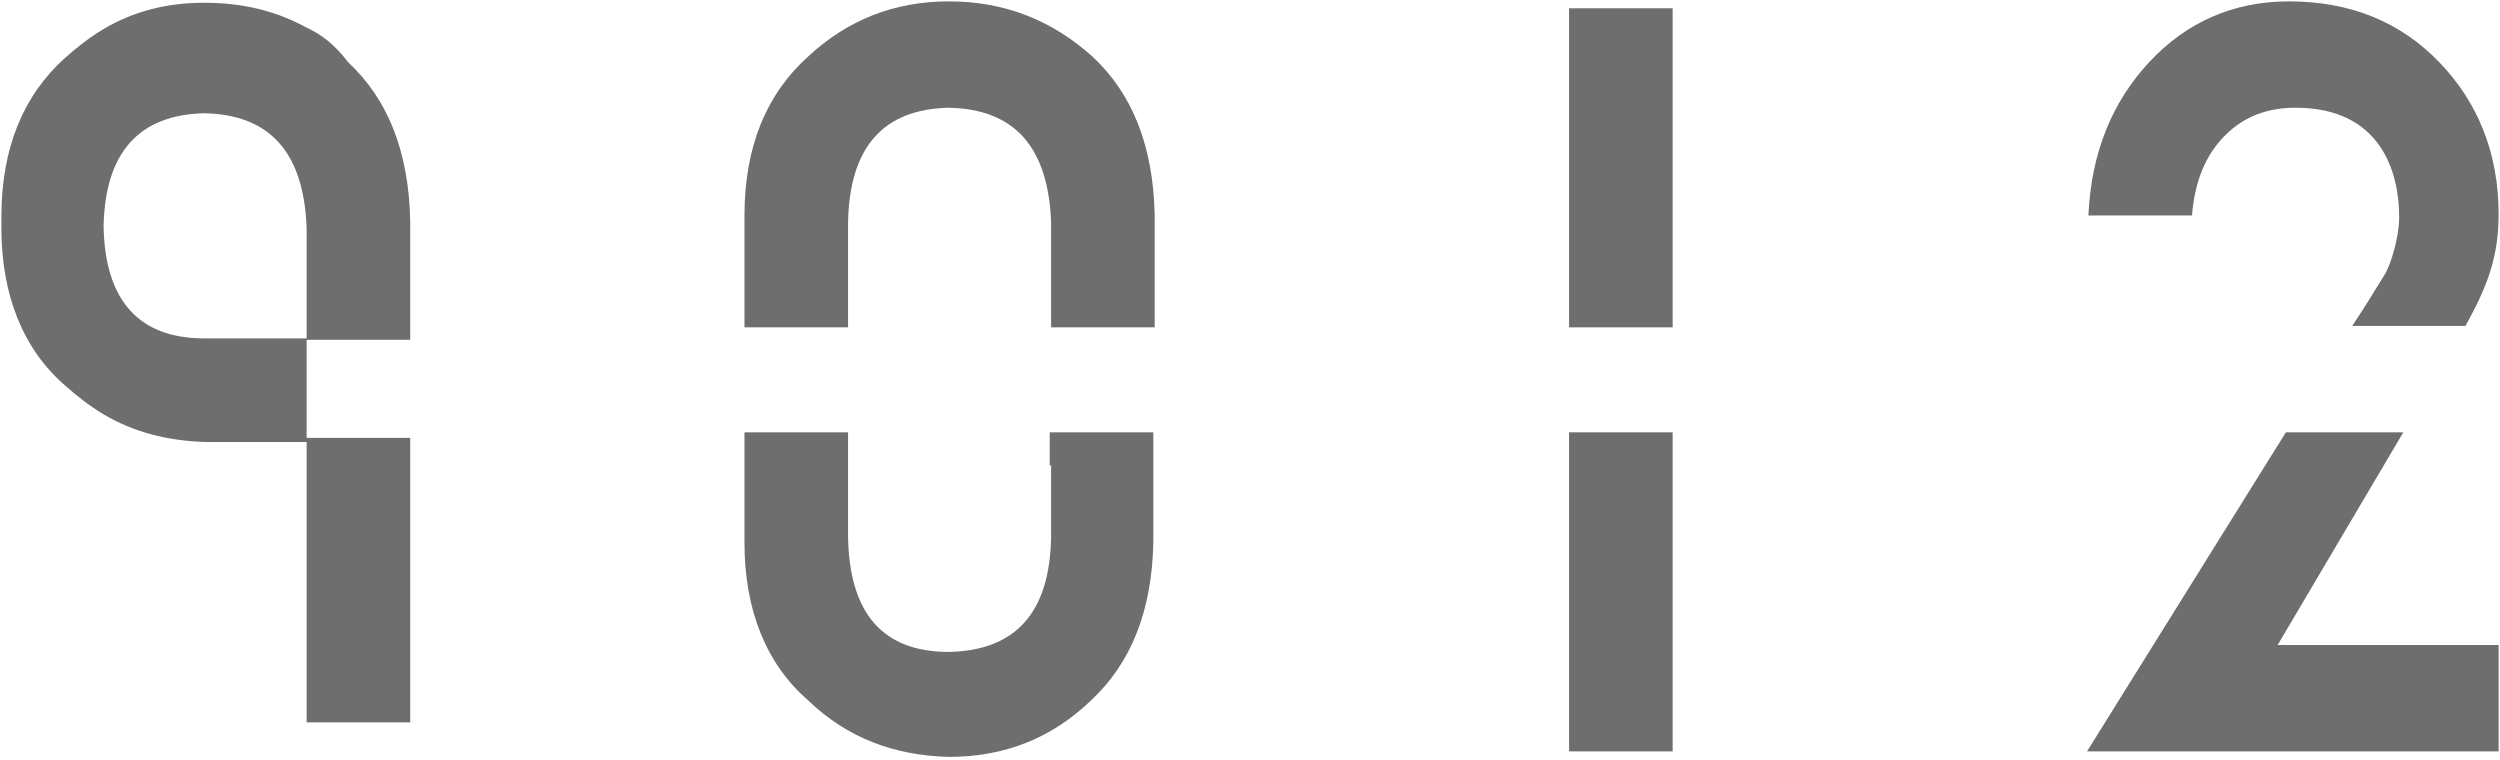 <?xml version="1.0" encoding="utf-8"?>
<!-- Generator: Adobe Illustrator 28.0.0, SVG Export Plug-In . SVG Version: 6.00 Build 0)  -->
<svg version="1.1" id="レイヤー_1" xmlns="http://www.w3.org/2000/svg" xmlns:xlink="http://www.w3.org/1999/xlink" x="0px"
	 y="0px" viewBox="0 0 181 55" style="enable-background:new 0 0 181 55;" xml:space="preserve">
<style type="text/css">
	.st0{fill:#6E6E6E;}
</style>
<g>
	<g>
		<rect x="113.6" y="0.6" class="st0" width="7.5" height="23.1"/>
		<rect x="113.6" y="31.3" class="st0" width="7.5" height="23.1"/>
		<path class="st0" d="M161.1,9.8c1.4-1.4,3.1-2,5.1-2c6.2,0,7.5,4.7,7.5,7.9c0,1.5-0.6,3.4-1,4.1c-0.8,1.3-1.6,2.6-2.4,3.8l8.2,0
			c1.6-2.9,2.4-5,2.4-8.1c0-4.4-1.5-8.1-4.3-11c-2.8-2.9-6.4-4.4-10.9-4.4c-4,0-7.4,1.5-10.1,4.4c-2.7,2.9-4.2,6.6-4.4,11.1l7.5,0
			C158.9,13.1,159.7,11.2,161.1,9.8z"/>
		<path class="st0" d="M174,31.3h-3.2l-5.3,0c-0.5,0.8-1,1.6-1.5,2.4c-10.9,17.5-12.9,20.7-12.9,20.7l29.8,0v-7.7l-16,0L174,31.3z"
			/>
		<path class="st0" d="M68.7,0.1c-3.9,0-7.3,1.3-10.2,4c-3,2.7-4.6,6.5-4.6,11.5l0,8.1l7.5,0v-7.6c0.1-5.4,2.5-8.2,7.3-8.3
			c4.8,0.1,7.2,2.9,7.4,8.3v7.6l7.5,0v-8.1c-0.1-5-1.6-8.8-4.5-11.5C76.2,1.5,72.8,0.1,68.7,0.1z"/>
		<path class="st0" d="M76.1,33.7l0,5.2c-0.1,5.5-2.6,8.2-7.4,8.3c-4.8,0-7.2-2.8-7.3-8.3l0-5.2v-2.4l-7.5,0l0,8
			c0,4.9,1.6,8.8,4.6,11.4c2.8,2.7,6.2,4,10.2,4.1c4.1,0,7.5-1.4,10.3-4.1c2.9-2.7,4.4-6.5,4.5-11.4l0-8l-7.5,0V33.7z"/>
		<path class="st0" d="M22.2,2c-2.2-1.2-4.6-1.8-7.4-1.8c-2.7,0-5.1,0.6-7.3,1.9c-1,0.6-1.9,1.3-2.8,2.1c-3,2.7-4.6,6.5-4.6,11.5
			l0,0.3l0,0.2l0,0.3c0,4.9,1.6,8.8,4.6,11.4c0.9,0.8,1.8,1.5,2.8,2.1c2.2,1.3,4.6,1.9,7.3,2l7.4,0l0,1.7v0.2v2.9l0,15.5
			c0.6,0,7.5,0,7.5,0l0-18.3v-0.2v-2.1l-7.5,0v-1.4l0-5.8l-7.4,0c-4.8,0-7.2-2.8-7.3-8.1c0.1-5.4,2.6-8.1,7.3-8.2
			c4.8,0.1,7.2,2.9,7.4,8.3v1.7l0,5.9v0.5l7.5,0v-0.5l0-5.5v-2.6c-0.1-5-1.6-8.8-4.5-11.5C24.3,3.3,23.3,2.5,22.2,2z"/>
	</g>
</g>
</svg>
